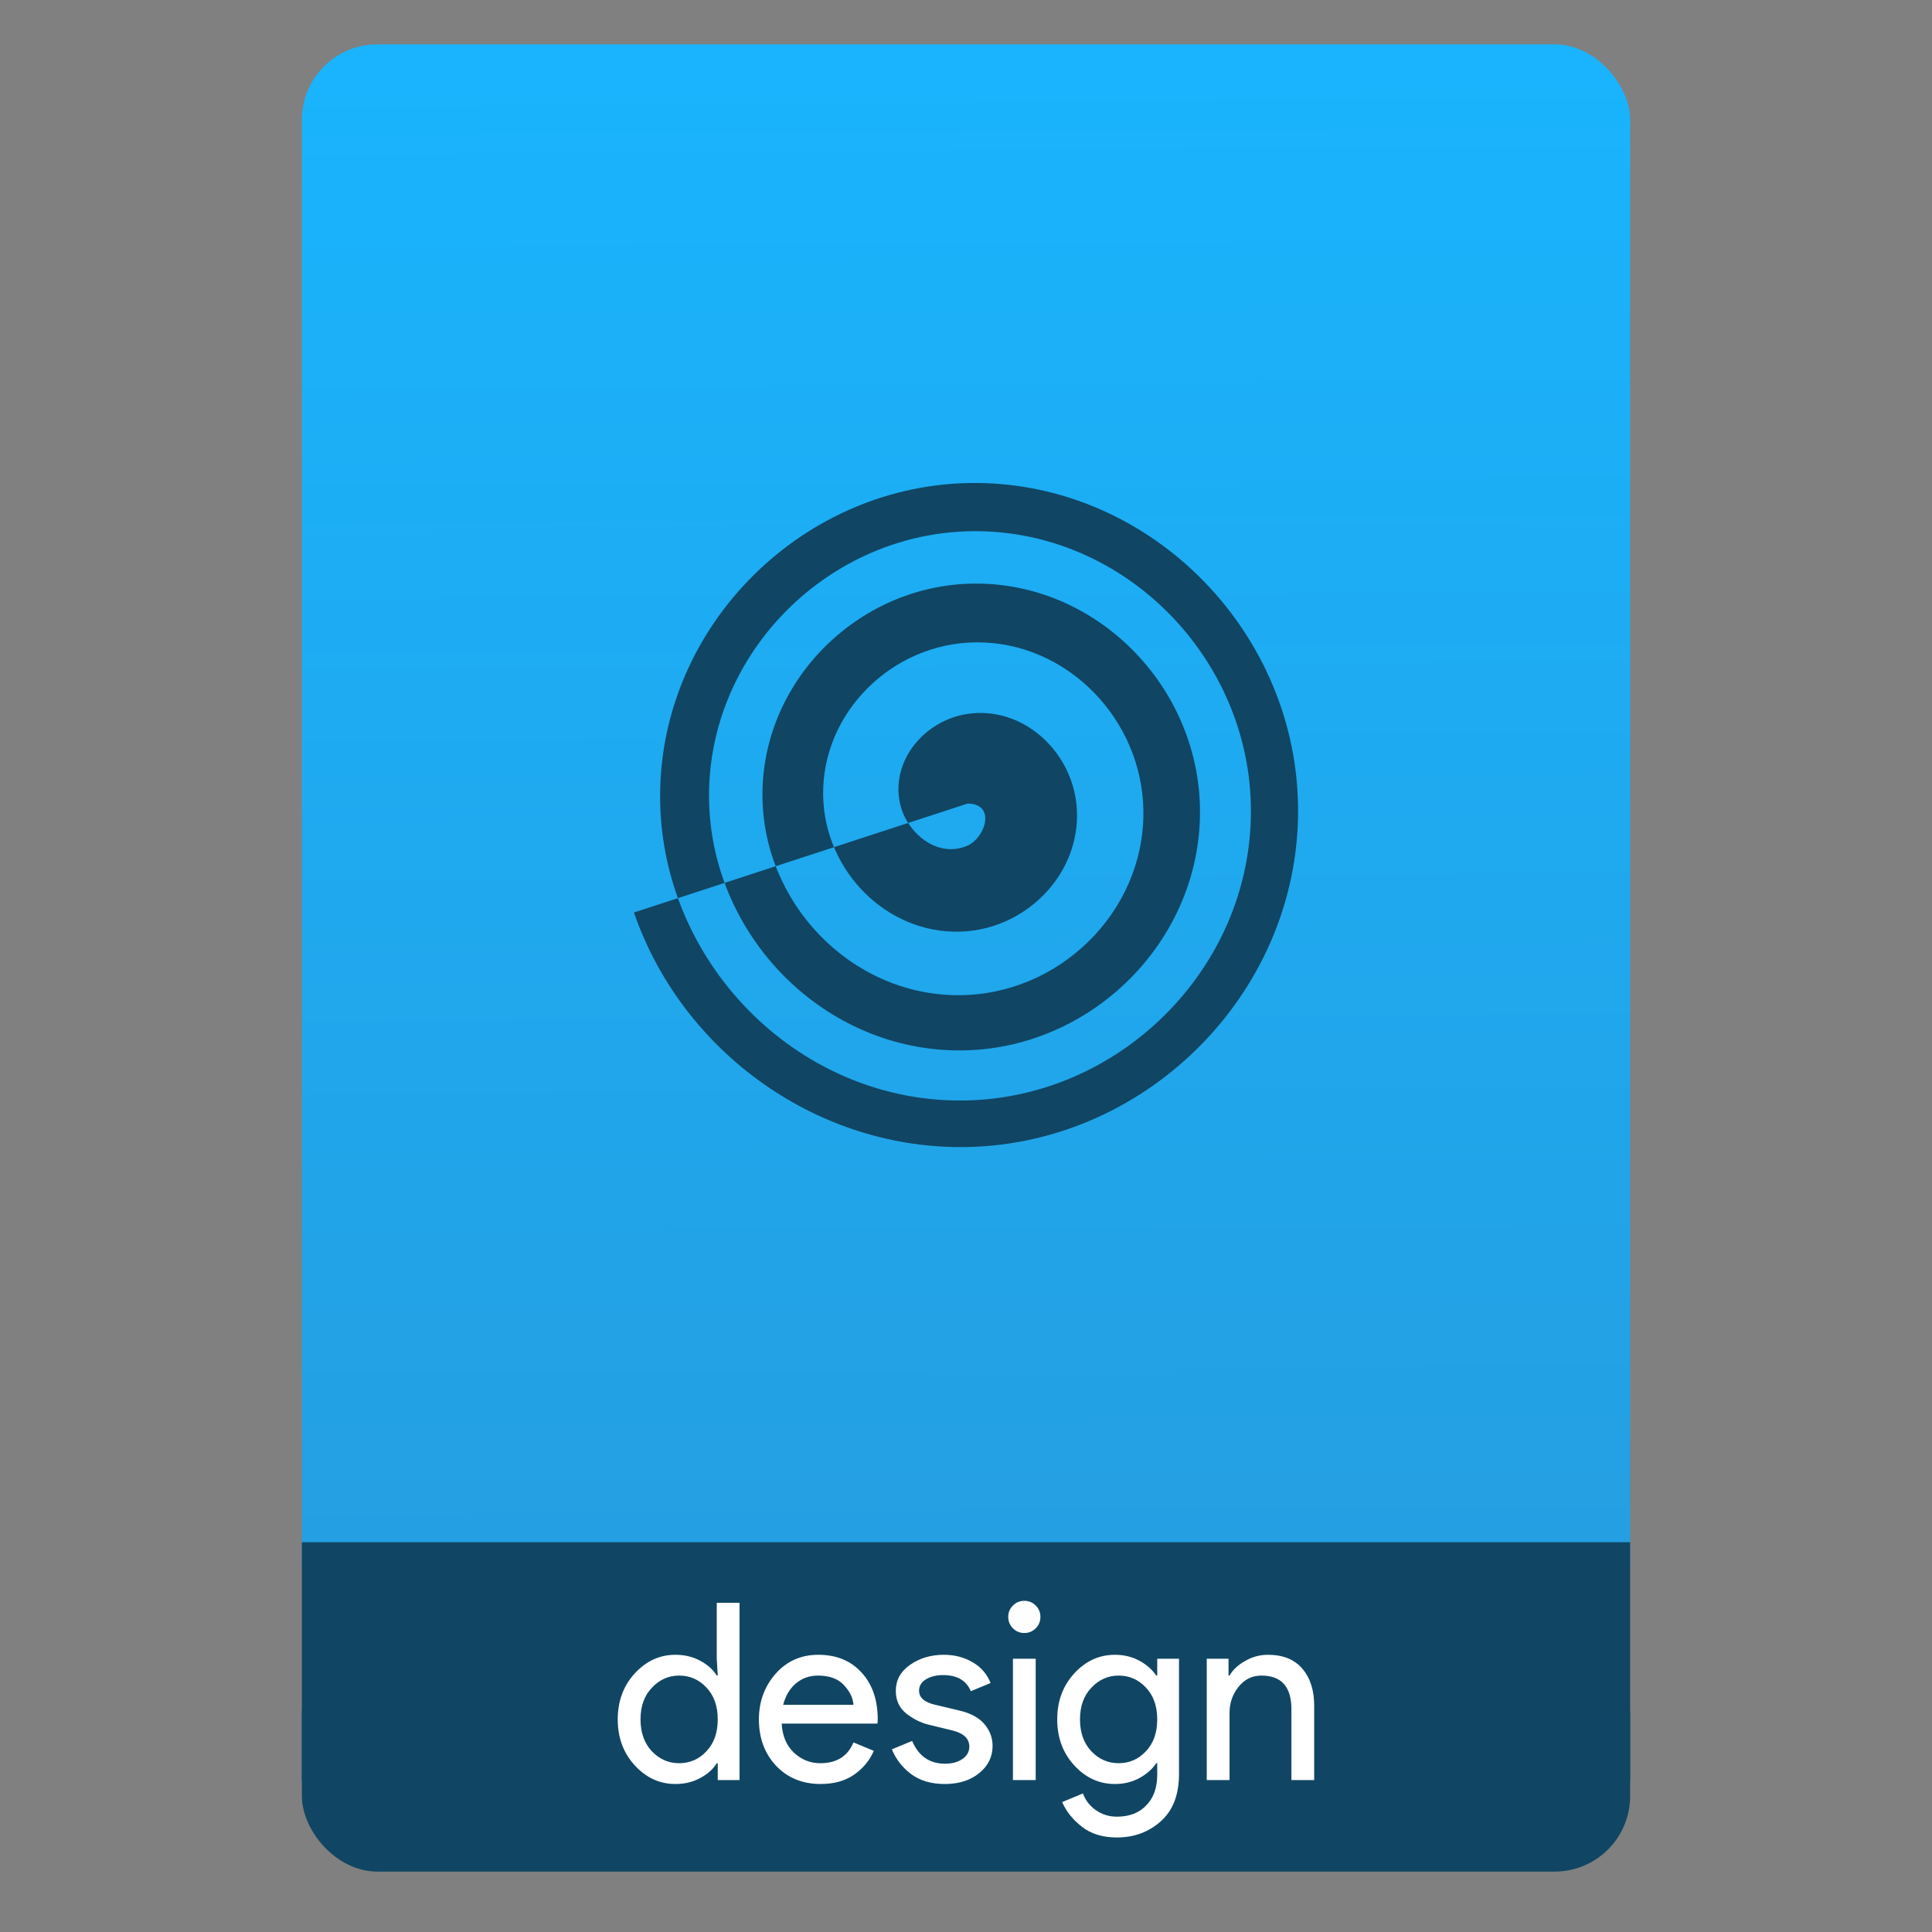 <?xml version="1.0" encoding="UTF-8"?>
<svg viewBox="0 0 64 64" xmlns="http://www.w3.org/2000/svg">
 <rect x="0" y="0" width="64" height="64" fill="#808080" stroke="none"/>
 <linearGradient id="a" x1="-74.929" x2="-75.26" y1="52.199" y2="2.356" gradientTransform="matrix(1.075 0 0 1.029 56.689 -.015)" gradientUnits="userSpaceOnUse">
  <stop stop-color="#259ee1" offset="0"/>
  <stop stop-color="#19b4fd" offset="1"/>
 </linearGradient>
 <g transform="translate(56.392 -.177)">
  <rect x="-46.392" y="54.477" width="44" height="7.699" ry="2.5" fill="#104663"/>
  <rect x="-46.392" y="1.646" width="44" height="52.832" ry="2.5" fill="url(#a)"/>
  <path d="m-46.392 51.264h44v7.912h-44z" fill="#104663"/>
  <g transform="matrix(.82 0 0 .82 -4.534 10.222)" fill="#fff">
   <path d="m-35.956 59.82q-.95 0-1.64-.75-.69-.75-.69-1.86 0-1.11.69-1.86.69-.75 1.64-.75.56 0 1 .24.45.24.67.6h.04l-.04-.68v-2.26h.92v7.16h-.88v-.68h-.04q-.22.36-.67.6-.44.24-1 .24zm.15-.84q.65 0 1.1-.48.46-.48.46-1.29 0-.81-.46-1.29-.45-.48-1.1-.48-.64 0-1.1.49-.46.48-.46 1.28 0 .8.46 1.29.46.48 1.1.48z"/>
   <path d="m-30.083 59.82q-1.11 0-1.81-.74-.69-.74-.69-1.87 0-1.07.67-1.84.68-.77 1.73-.77 1.09 0 1.74.71.66.71.66 1.9l-.01.17h-3.87q.04.74.49 1.17.46.43 1.07.43.99 0 1.34-.84l.82.34q-.24.57-.79.96-.55.38-1.35.38zm1.32-3.2q-.03-.42-.39-.8-.35-.38-1.05-.38-.51 0-.89.32-.37.32-.51.86z"/>
   <path d="m-25.073 59.82q-.82 0-1.36-.4-.53-.4-.78-1l .82-.34q.39.92 1.33.92.43 0 .7-.19.28-.19.28-.5 0-.48-.67-.65l-.99-.24q-.47-.12-.89-.45-.42-.34-.42-.91 0-.65.57-1.05.58-.41 1.37-.41.65 0 1.16.3.51.29.73.84l-.8.33q-.27-.65-1.12-.65-.41 0-.69.17-.28.17-.28.46 0 .42.65.57l.97.23q.69.16 1.02.55.33.39.33.88 0 .66-.54 1.1-.54.44-1.39.44z"/>
   <path d="m-21.401 53.53q-0.19 0.19-0.46 0.19t-0.46-0.19-0.19-0.46 0.19-0.46 0.46-0.19 0.46 0.19 0.19 0.46-0.19 0.46zm0 6.13h-0.92v-4.9h0.92z"/>
   <path d="m-18.122 61.98q-.87 0-1.42-.44-.55-.43-.79-.99l.84-.35q.14.4.51.67.38.27.86.27.76 0 1.19-.46.44-.45.44-1.23v-.47h-.04q-.24.36-.68.6-.44.24-.99.24-.95 0-1.64-.75-.69-.75-.69-1.86 0-1.11.69-1.86.69-.75 1.64-.75.55 0 .99.24.44.24.68.6h.04v-.68h.88v4.65q0 1.26-.73 1.91-.73.66-1.78.66zm.07-3q .65 0 1.1-.48.46-.48.46-1.29 0-.81-.46-1.29-.45-.48-1.1-.48-.64 0-1.1.49-.46.48-.46 1.28 0 .8.46 1.29.46.48 1.1.48z"/>
   <path d="m-13.611 54.76v.68h.04q.2-.35.63-.59.43-.25.92-.25.91 0 1.39.56.48.56.48 1.5v3h-.92v-2.86q0-1.36-1.21-1.36-.57 0-.93.46-.36.45-.36 1.05v2.71h-.92v-4.9z"/>
  </g>
  <path d="m-24.342 26.797c.955 0 .596 1.129 0 1.392-1.001.442-2.025-.432-2.235-1.392-.317-1.449.846-2.767 2.235-2.971 1.814-.267 3.412 1.199 3.606 2.971.236 2.164-1.501 4.041-3.606 4.227-2.469.218-4.593-1.791-4.77-4.227-.203-2.78 2.046-5.159 4.77-5.331 3.051-.192 5.652 2.307 5.818 5.331.183 3.34-2.534 6.179-5.818 6.34-3.587.176-6.63-2.775-6.786-6.34-.169-3.86 2.982-7.129 6.786-7.282 4.089-.164 7.547 3.21 7.696 7.282.158 4.35-3.402 8.026-7.696 8.172-4.564.155-8.417-3.621-8.559-8.172-.15-4.817 3.8-8.88 8.559-9.02 5.018-.148 9.249 4.011 9.385 9.02.144 5.264-4.18 9.698-9.385 9.833-5.455.142-10.048-4.385-10.18-9.833-.138-5.694 4.545-10.487 10.18-10.618 5.876-.136 10.819 4.745 10.948 10.618.134 6.11-4.897 11.25-10.948 11.377-4.92.103-9.439-3.11-11.05-7.769" fill="#104563" fill-rule="evenodd"/>
 </g>
</svg>
